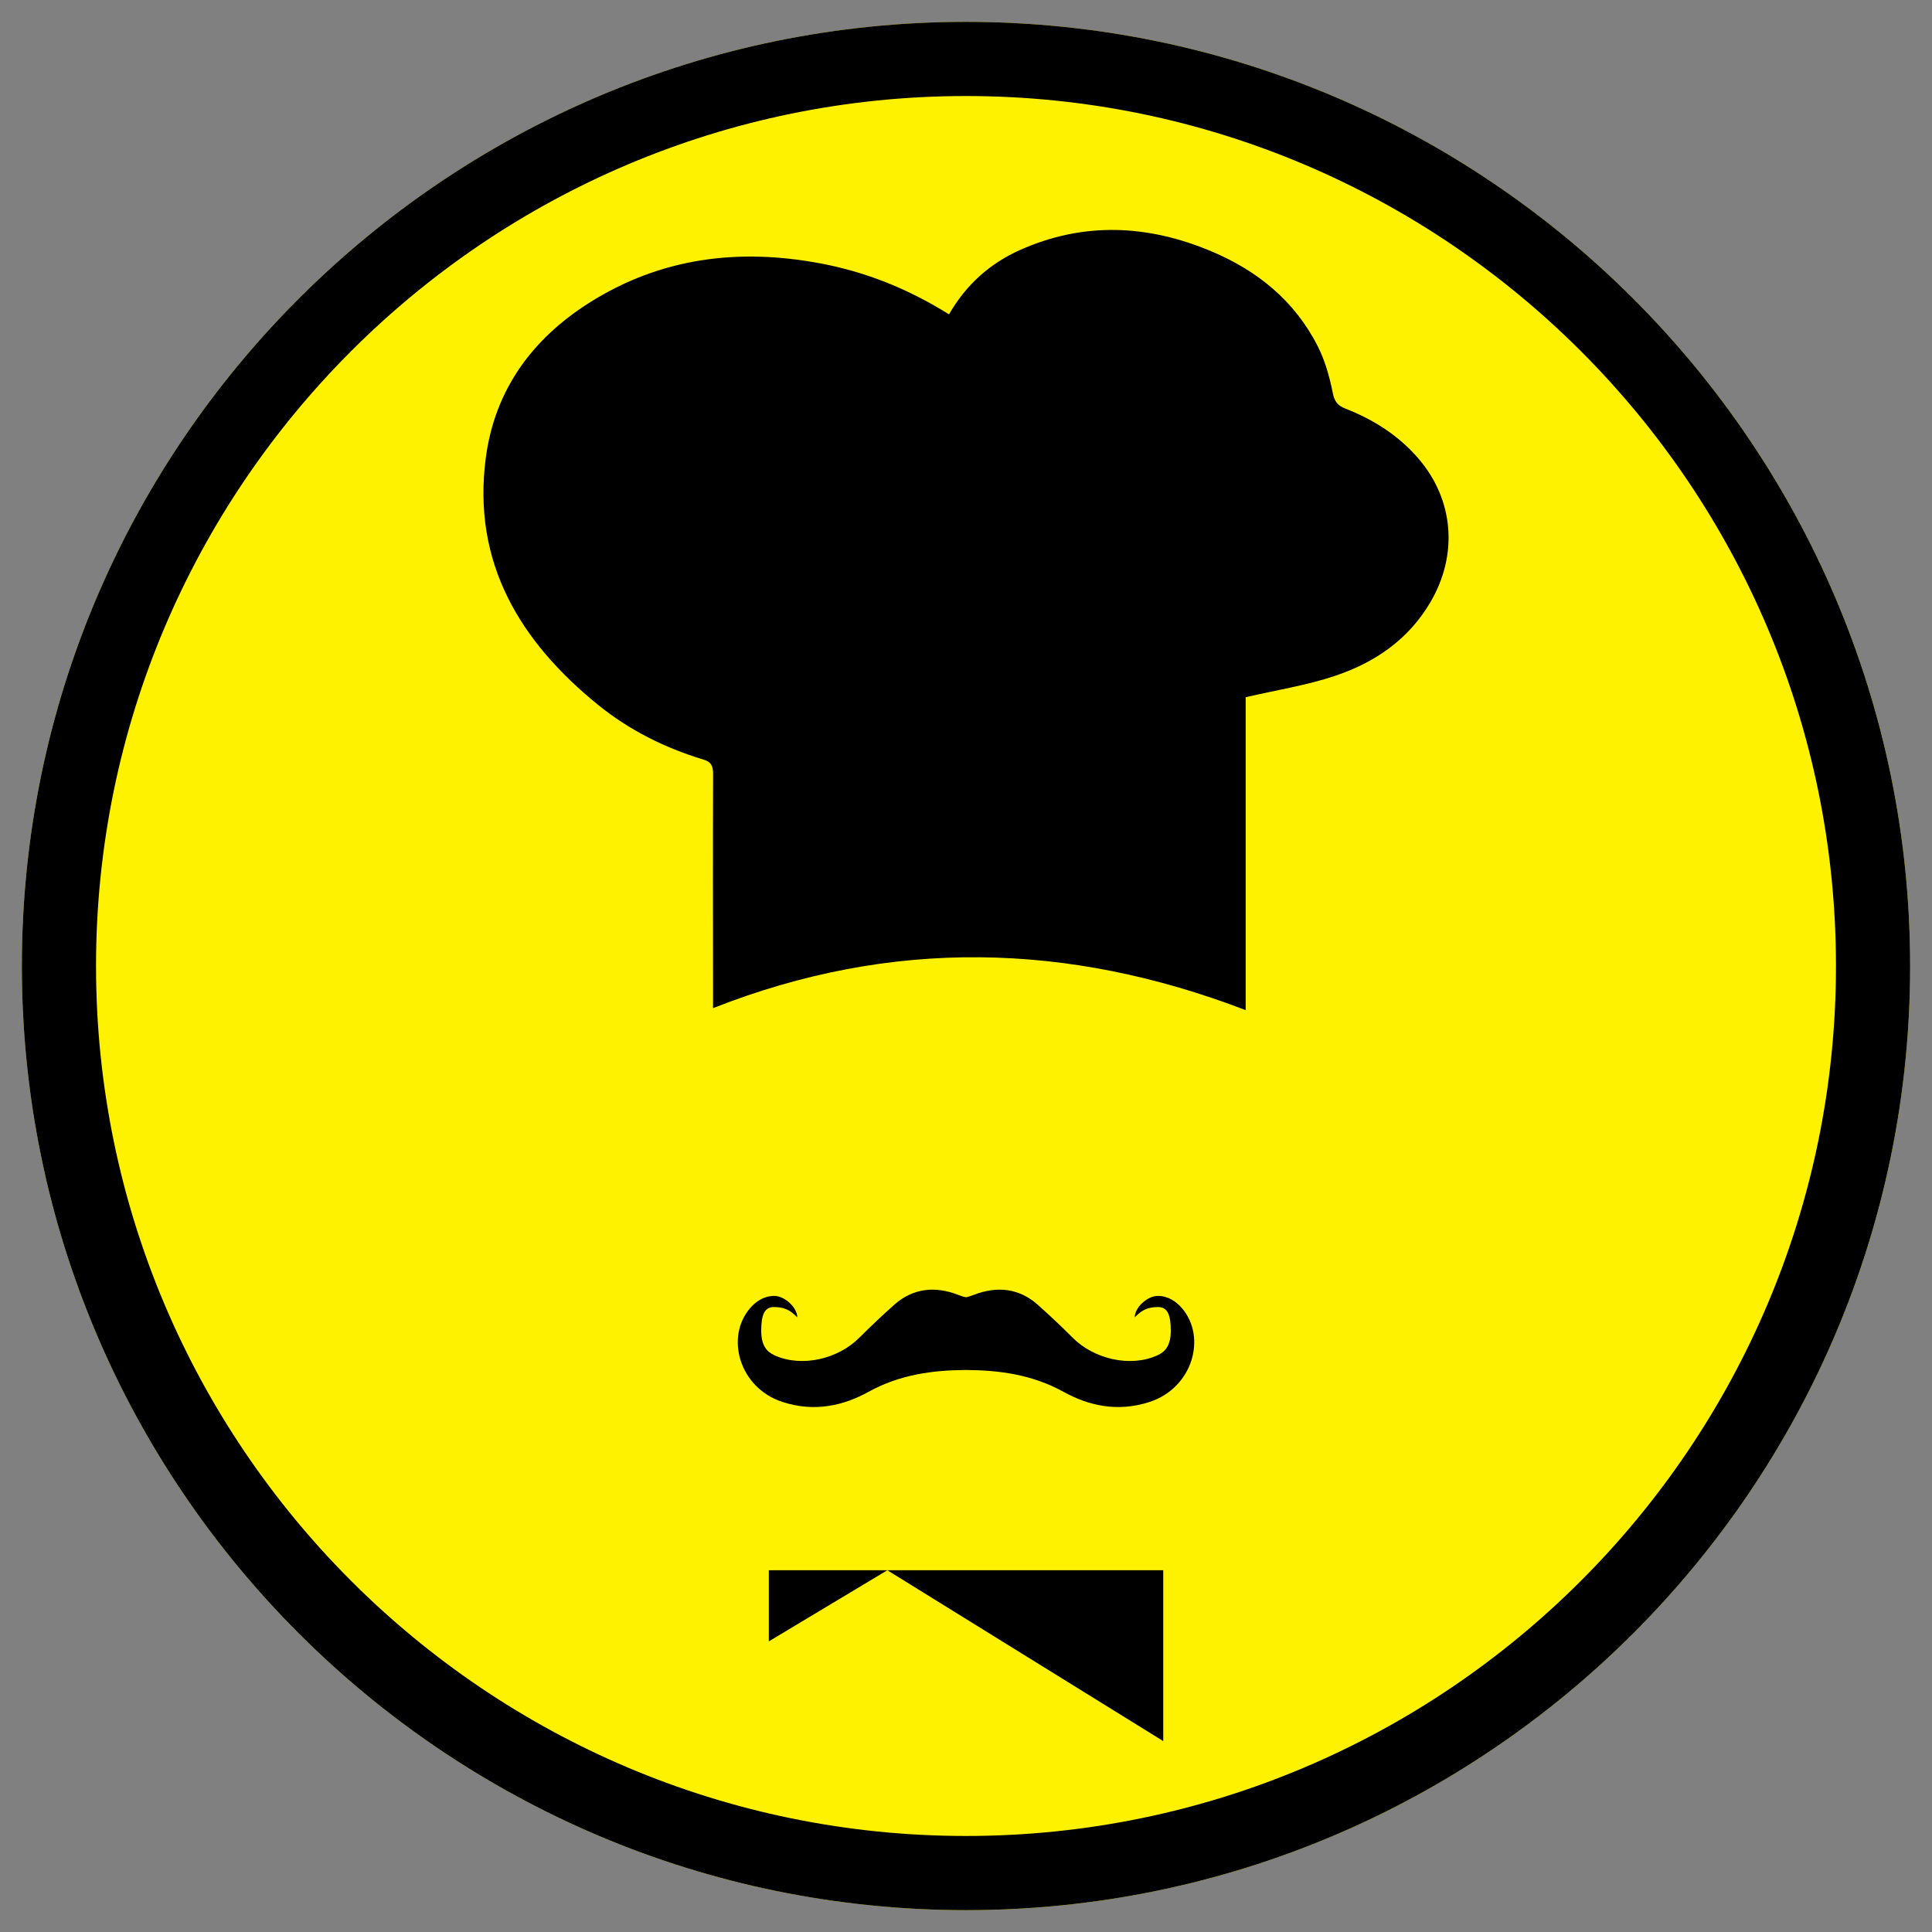 <?xml version="1.0" encoding="utf-8"?>
<!-- Generator: Adobe Illustrator 15.1.0, SVG Export Plug-In . SVG Version: 6.00 Build 0)  -->
<!DOCTYPE svg PUBLIC "-//W3C//DTD SVG 1.0//EN" "http://www.w3.org/TR/2001/REC-SVG-20010904/DTD/svg10.dtd">
<svg version="1.0" xmlns="http://www.w3.org/2000/svg" xmlns:xlink="http://www.w3.org/1999/xlink" x="0px" y="0px"
	 width="172.914px" height="172.914px" viewBox="0 0 172.914 172.914" enable-background="new 0 0 172.914 172.914"
	 xml:space="preserve">
<rect x="0" y="0" width="172.914" height="172.914" fill="#808080" stroke="none"/>
<g id="Background_on_white">
</g>
<g id="L">
	<path fill="#FFF200" d="M86.457,170.959c-46.594,0-84.501-37.908-84.501-84.501c0-46.595,37.907-84.502,84.501-84.502
		s84.502,37.907,84.502,84.502C170.959,133.051,133.051,170.959,86.457,170.959z"/>
	<path d="M86.457,170.958c-46.595,0-84.501-37.905-84.501-84.499c0-46.596,37.906-84.503,84.501-84.503s84.501,37.907,84.501,84.503
		C170.958,133.053,133.052,170.958,86.457,170.958z M86.457,8.595c-42.934,0-77.862,34.93-77.862,77.864
		c0,42.933,34.929,77.86,77.862,77.86s77.862-34.928,77.862-77.86C164.319,43.524,129.391,8.595,86.457,8.595z"/>
</g>
<g id="service_x5F_self">
	<g>
		<path d="M120.412,36.568c-0.686-0.271-0.974-0.621-1.129-1.403c-0.286-1.426-0.687-2.882-1.343-4.169
			c-2.052-4.06-5.4-6.774-9.538-8.51c-5.679-2.383-11.42-2.659-17.131-0.101c-2.686,1.204-4.816,3.103-6.334,5.749
			c-3.616-2.257-7.387-3.781-11.46-4.551c-7.354-1.393-14.354-0.532-20.758,3.528c-5.093,3.227-8.43,7.795-9.235,13.829
			C42.228,50.343,46.54,57.42,53.533,63.09c2.754,2.233,5.968,3.854,9.407,4.886c0.733,0.217,0.883,0.594,0.881,1.3
			c-0.022,6.564-0.009,13.13-0.004,19.691c0,0.338,0,0.682,0,1.261c15.95-6.284,31.767-5.916,47.672,0.18V62.402
			c2.801-0.652,5.497-1.066,8.044-1.928c3.517-1.19,6.496-3.21,8.469-6.544c2.509-4.253,2.149-9.183-1.077-12.919
			C125.146,38.951,122.917,37.553,120.412,36.568z"/>
		<polygon points="79.417,140.537 68.809,140.537 68.809,146.905 79.418,140.538 104.11,155.829 104.11,140.537 79.419,140.537 		
			"/>
		<path d="M86.456,122.613c2.991,0.021,5.924,0.409,8.729,1.957c2.155,1.188,4.761,1.867,7.712,0.901
			c3.871-1.269,5.121-5.823,2.871-8.408c-0.495-0.567-1.208-1.08-2.146-1.08s-2.062,1.041-2.062,1.916
			c0.667-0.688,1.208-0.918,2.096-0.918c0.862,0,1.129,0.752,1.129,2.113s-0.514,1.903-1.212,2.215
			c-2.442,1.1-5.666,0.304-7.527-1.545c-1.04-1.034-2.103-2.047-3.207-3.023c-1.621-1.423-3.582-1.675-5.711-0.842
			c-0.201,0.079-0.439,0.16-0.671,0.206c-0.232-0.046-0.471-0.127-0.671-0.206c-2.129-0.833-4.089-0.581-5.711,0.842
			c-1.104,0.977-2.166,1.989-3.207,3.023c-1.861,1.849-5.084,2.645-7.527,1.545c-0.697-0.312-1.211-0.854-1.211-2.215
			s0.266-2.113,1.129-2.113c0.887,0,1.428,0.23,2.096,0.918c0-0.875-1.125-1.916-2.062-1.916s-1.651,0.513-2.146,1.08
			c-2.25,2.585-0.999,7.14,2.872,8.408c2.951,0.966,5.556,0.287,7.712-0.901C80.531,123.022,83.465,122.634,86.456,122.613z"/>
	</g>
</g>
</svg>
